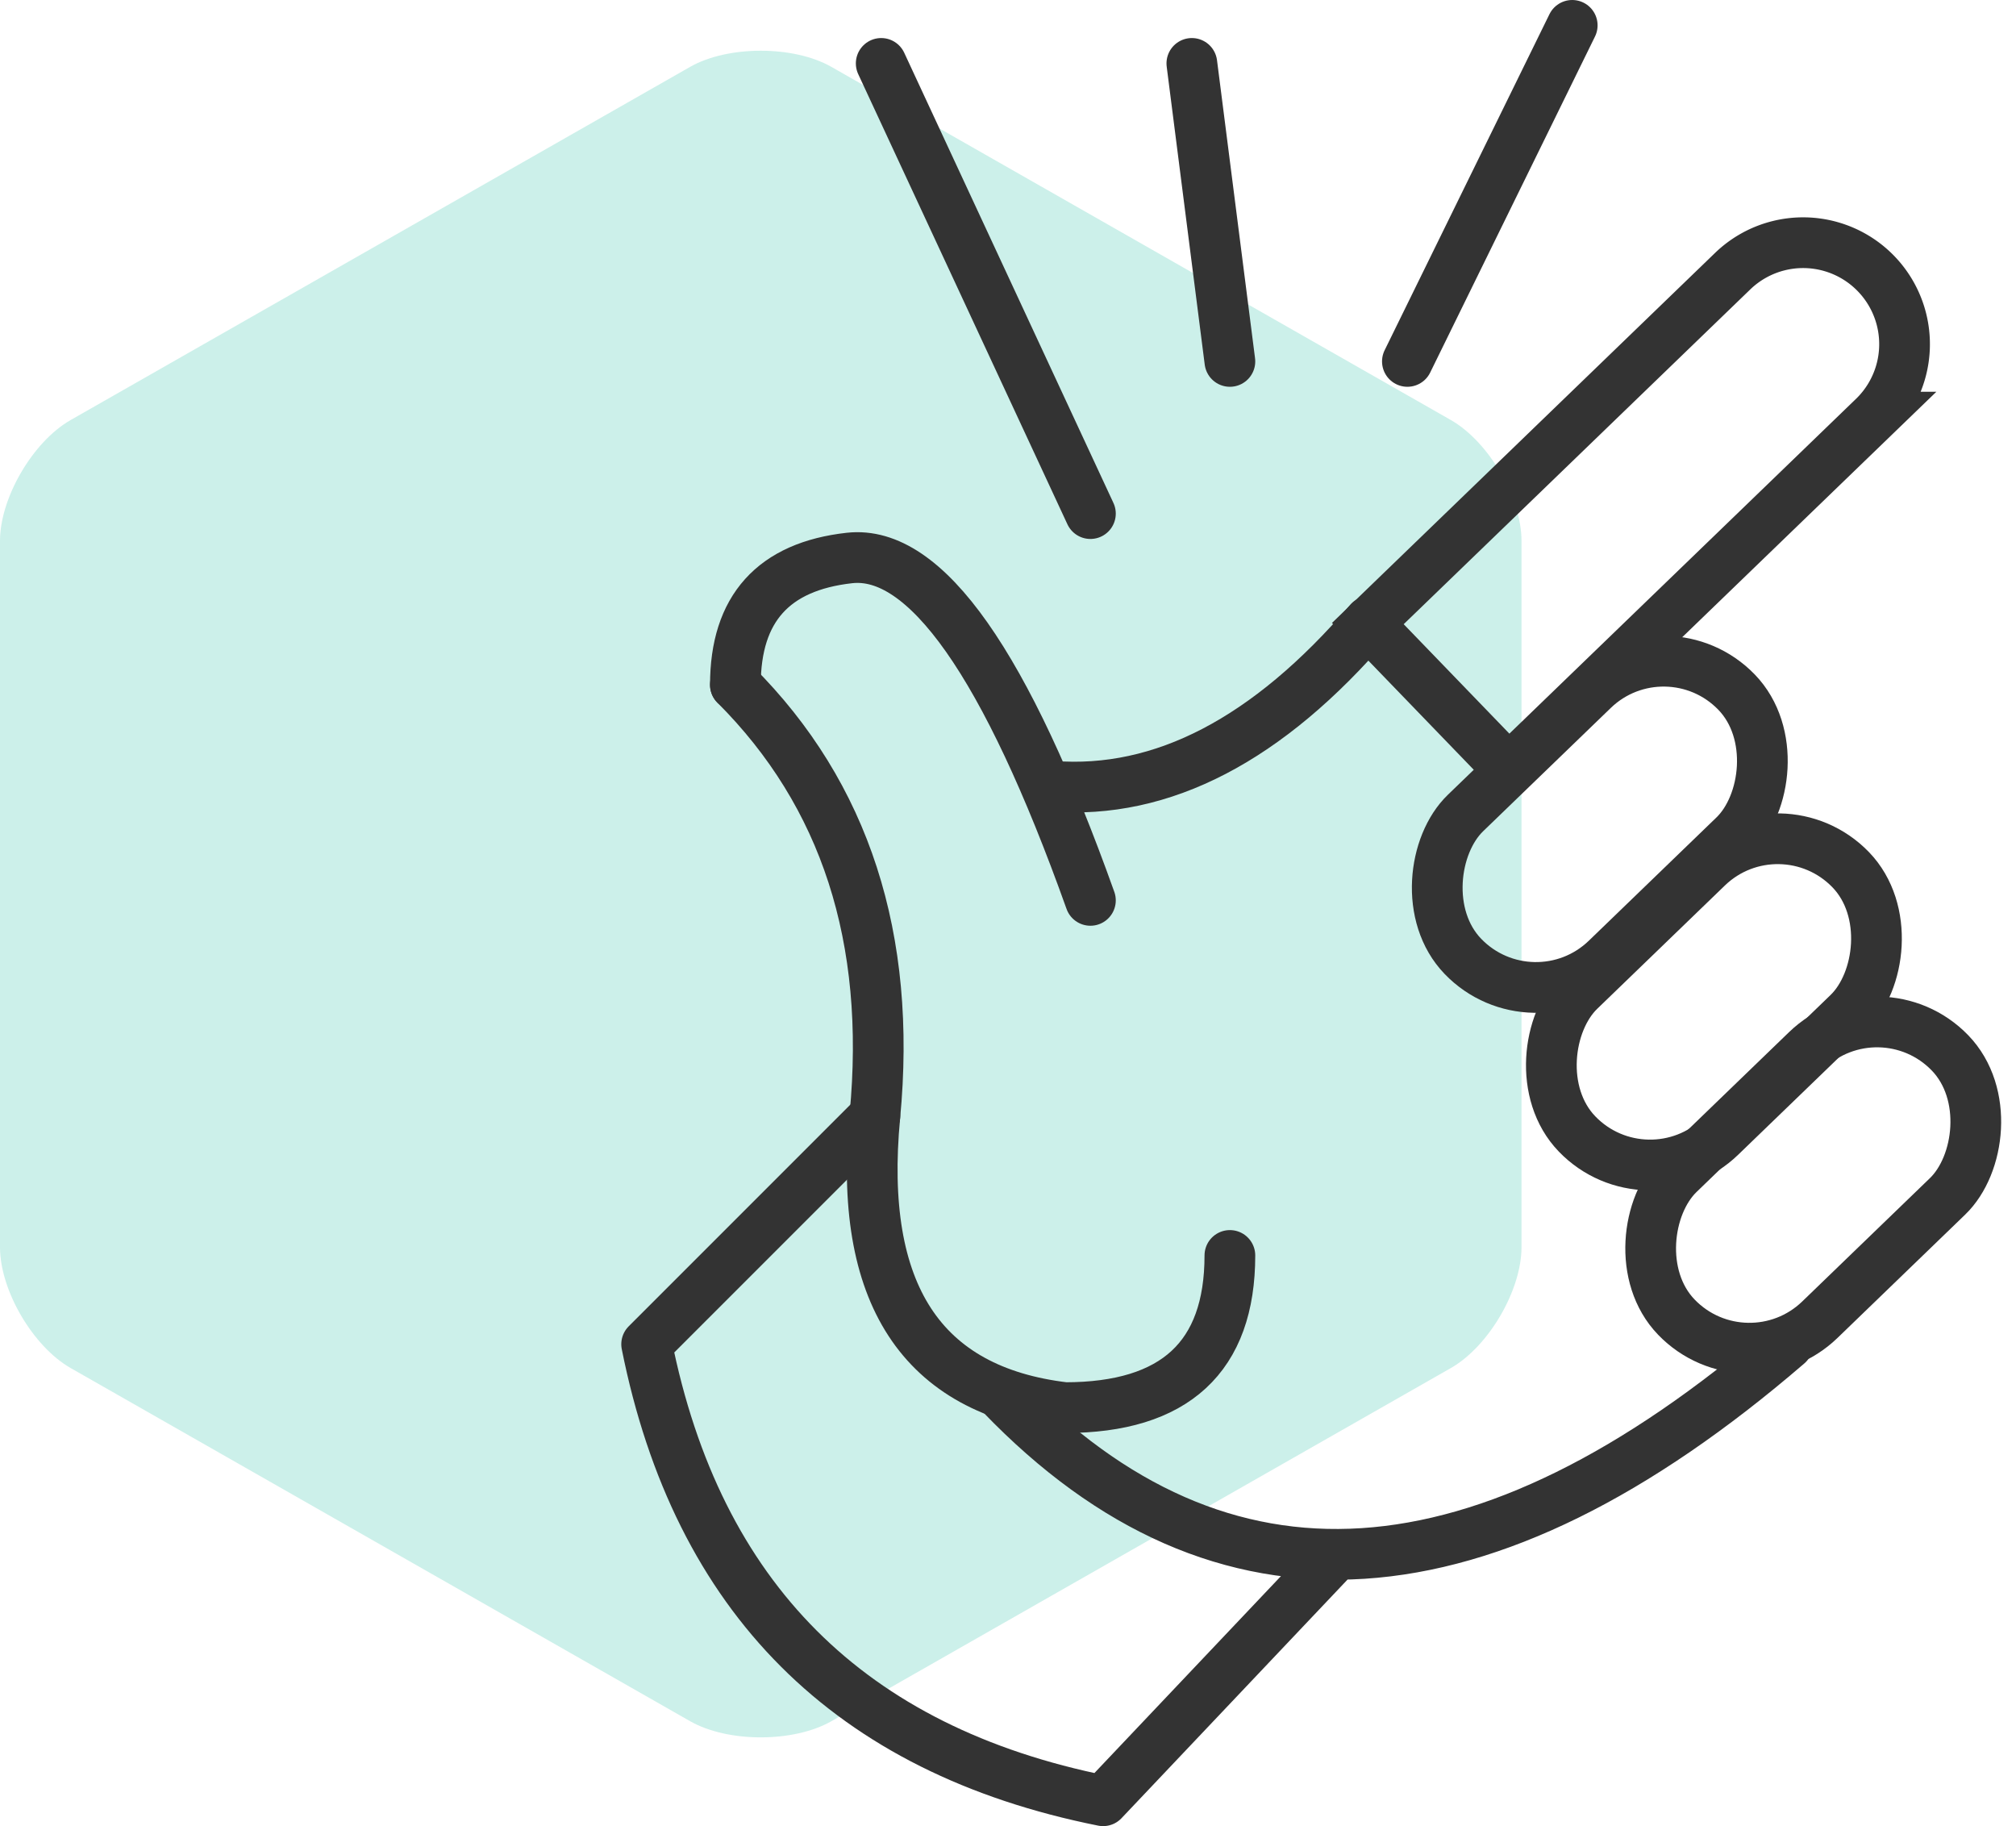 <svg xmlns="http://www.w3.org/2000/svg" width="159" height="144" viewBox="0 0 159 144">
    <g fill="none" fill-rule="evenodd">
        <path fill="#00B398" d="M65.574 5.275l48.852 27.846c2.98 1.7 5.574 6.13 5.574 9.533v55.692c0 3.399-2.59 7.831-5.574 9.533l-48.852 27.846c-2.98 1.7-8.164 1.701-11.148 0L5.574 107.879c-2.98-1.7-5.574-6.13-5.574-9.533V42.654c0-3.399 2.59-7.831 5.574-9.533L54.426 5.275c2.98-1.7 8.164-1.701 11.148 0z" opacity=".203"/>
        <g stroke="#333" stroke-width="4" transform="translate(51 2)">
            <path stroke-linecap="round" stroke-linejoin="round" d="M7 52c8.667 8.667 12.333 20 11 34-1.333 14 3.667 21.667 15 23 8.667 0 13-4 13-12"/>
            <rect width="16" height="30" x="84.008" y="76.449" rx="8" transform="rotate(46 92.008 91.449)"/>
            <rect width="16" height="30" x="76.175" y="62.003" rx="8" transform="rotate(46 84.175 77.003)"/>
            <rect width="16" height="30" x="67.175" y="48.003" rx="8" transform="rotate(46 75.175 63.003)"/>
            <path d="M56.88 47.172L67.994 58.68l28.774-27.786a8 8 0 1 0-11.115-11.51L56.88 47.172z"/>
            <path stroke-linecap="round" stroke-linejoin="round" d="M28 108c17.333 18 38 16.667 62-4M18 86L0 104c4 20 16 32 36 36l18-19M32 60c8.667.667 17-3.667 25-13M35 69c-6.667-18.667-13-27.667-19-27-6 .667-9 4-9 10M35 38.5L18.5 3M46 26.5L43 3M60 26.5L73 0"/>
        </g>
    </g>
</svg>
